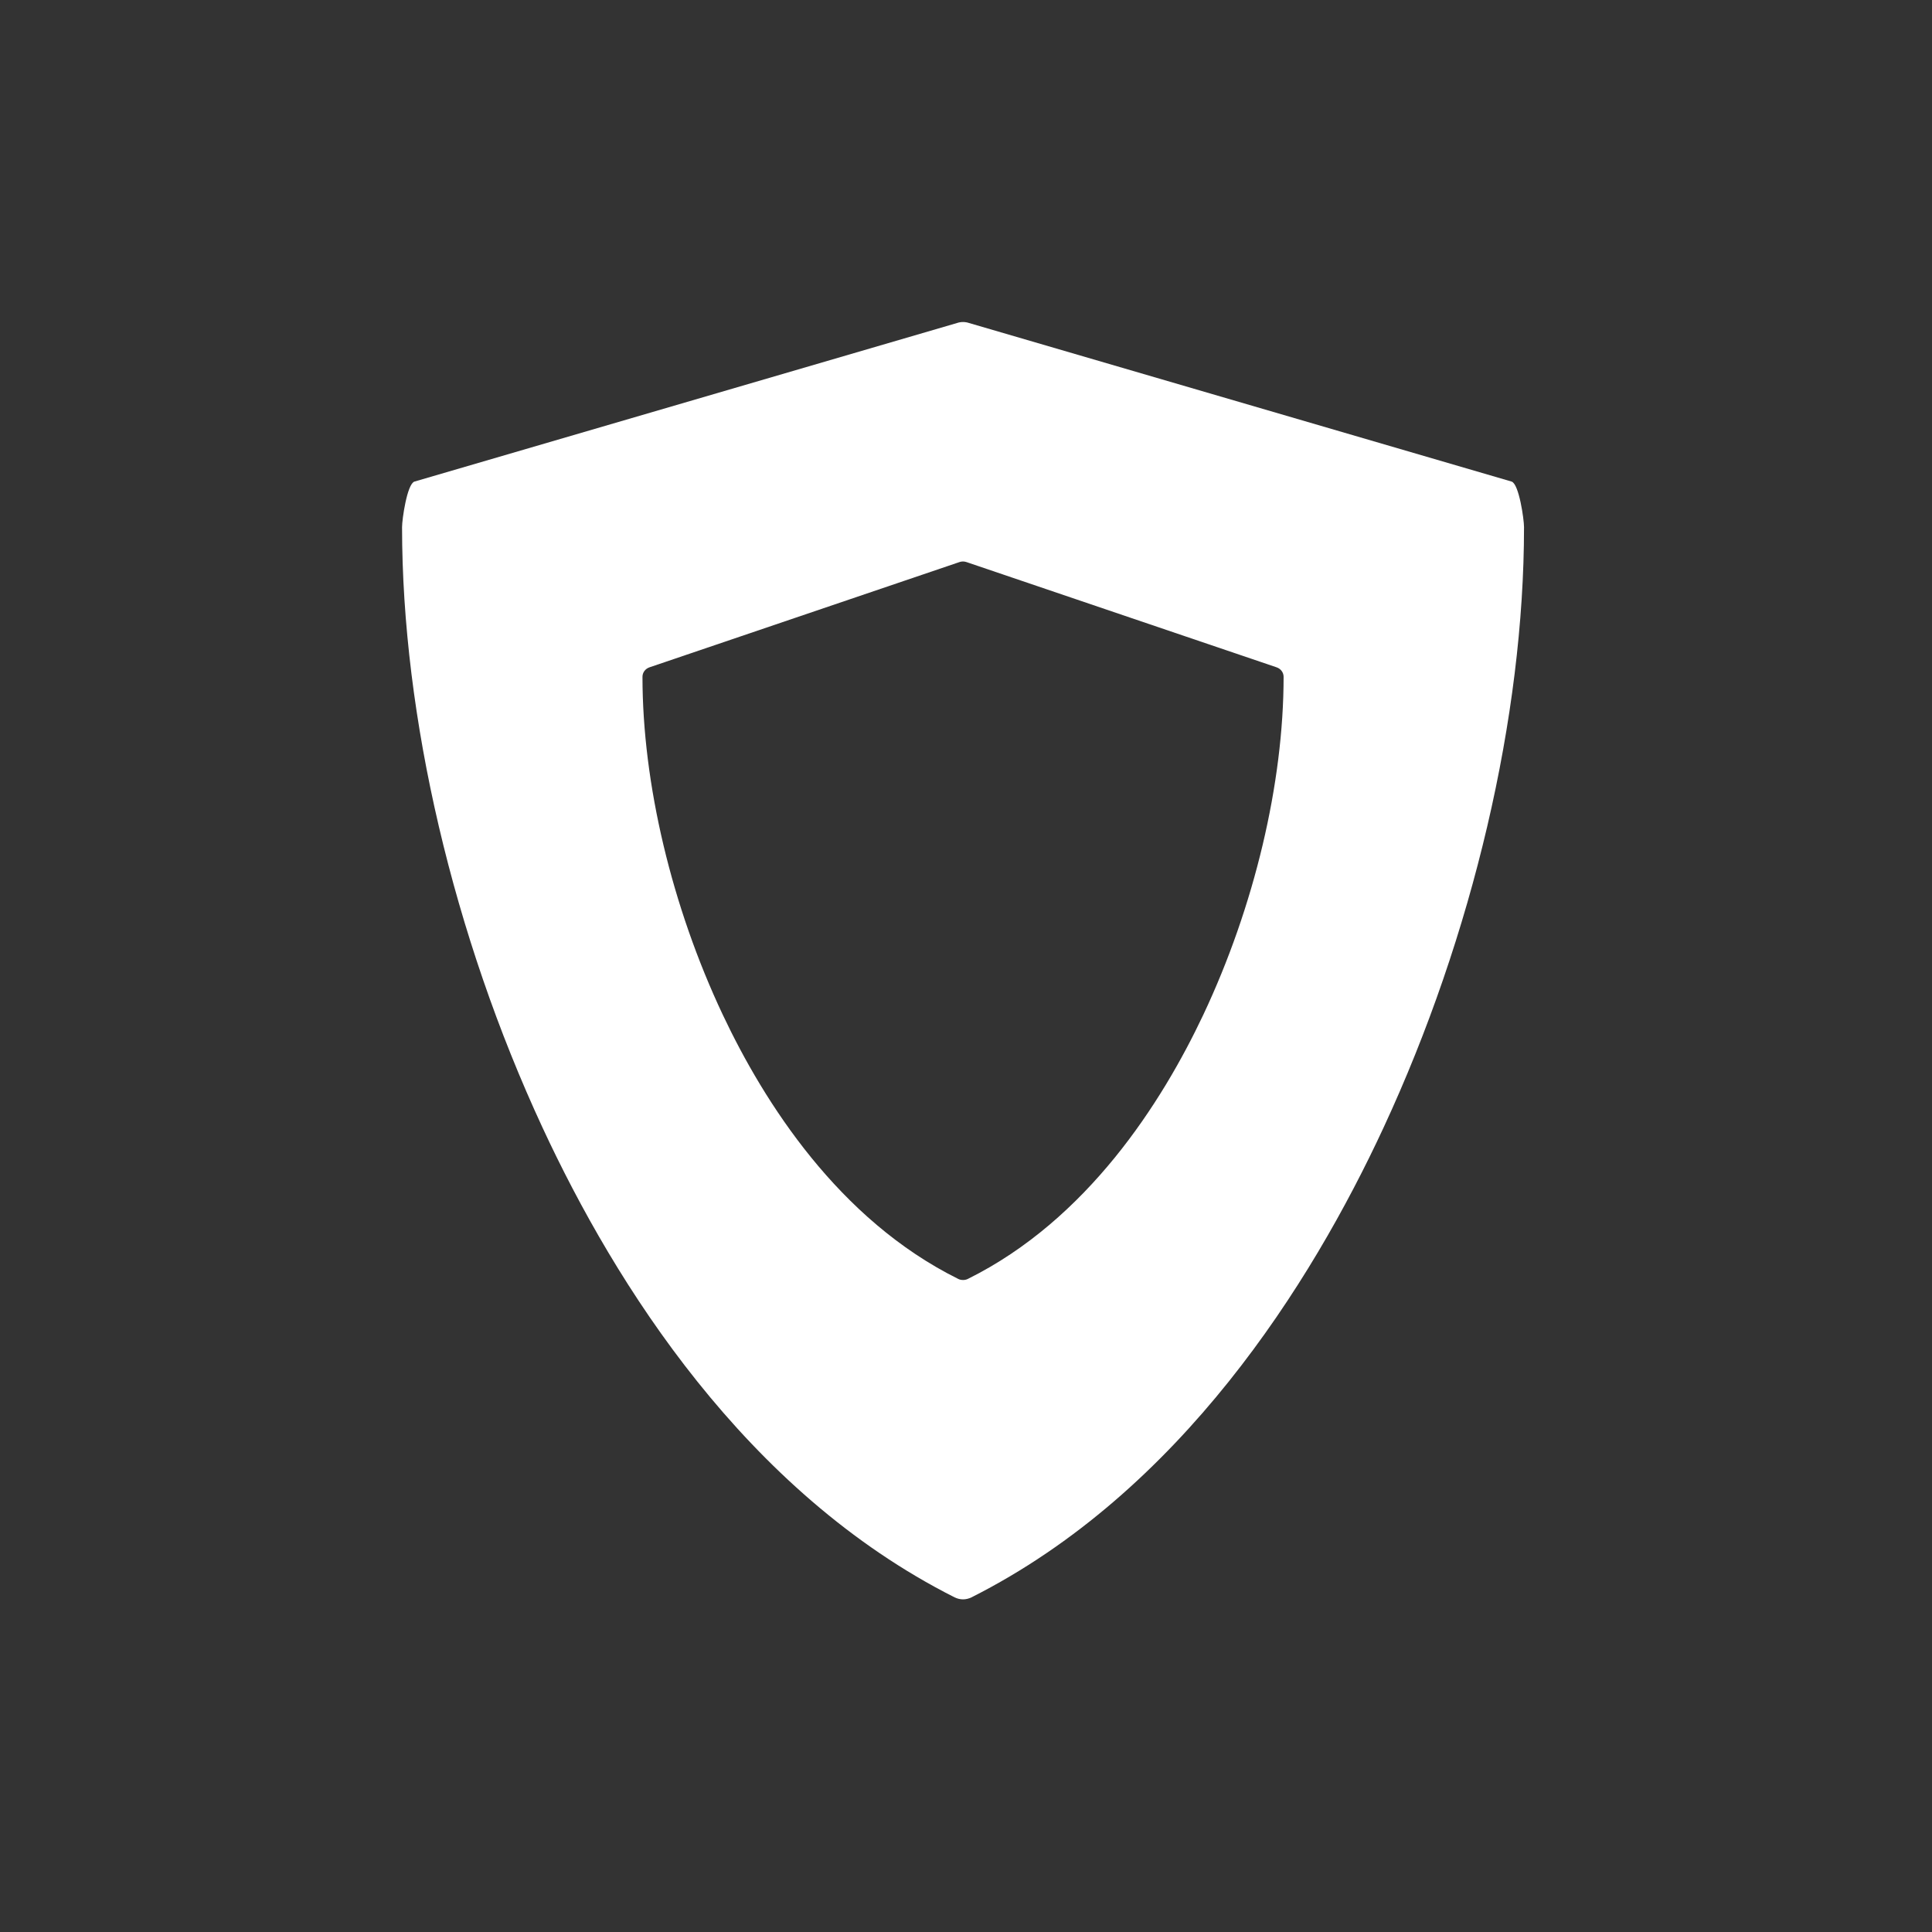 <?xml version="1.0" encoding="UTF-8" standalone="no"?>
<svg xmlns:dc="http://purl.org/dc/elements/1.1/" xmlns:cc="http://creativecommons.org/ns#" xmlns:rdf="http://www.w3.org/1999/02/22-rdf-syntax-ns#" xmlns:svg="http://www.w3.org/2000/svg" xmlns="http://www.w3.org/2000/svg" id="svg2817" height="24" width="24" version="1.0">
    <rect width="100%" height="100%" fill="#333333" stroke="none"/>
    <g style="opacity:1;fill:#ffffff;fill-opacity:1" id="g4486" transform="matrix(0.046,0,0,0.045,3.852,3.999)">
        <path style="fill:#ffffff;fill-opacity:1" d="M 7.924,0.014 1.154,2 C 1.062,2.032 1,2.474 1,2.57 1,4.942 1.639,7.685 2.754,10.094 3.658,12.048 5.284,14.654 7.895,15.975 7.928,15.991 7.964,16 8,16 8.036,16 8.072,15.991 8.105,15.975 10.716,14.654 12.342,12.048 13.246,10.094 14.361,7.685 15,4.942 15,2.57 15,2.474 14.938,2.032 14.846,2 L 8.076,0.014 c -0.05,-0.017 -0.103,-0.017 -0.152,0 z m 0.031,2.994 c 0.028,-0.01 0.059,-0.01 0.088,0 L 11.912,4.326 C 11.965,4.344 12,4.391 12,4.445 12,5.779 11.635,7.323 10.998,8.678 10.481,9.777 9.552,11.243 8.061,11.986 8.042,11.996 8.021,12 8,12 7.979,12 7.958,11.996 7.939,11.986 6.448,11.244 5.519,9.777 5.002,8.678 4.365,7.323 4,5.78 4,4.445 4,4.391 4.035,4.344 4.088,4.326 L 7.955,3.008 Z" transform="matrix(21.642,0,0,22.04,3.195,-1.0885517e-6)" id="path4448"/>
    </g>
</svg>
